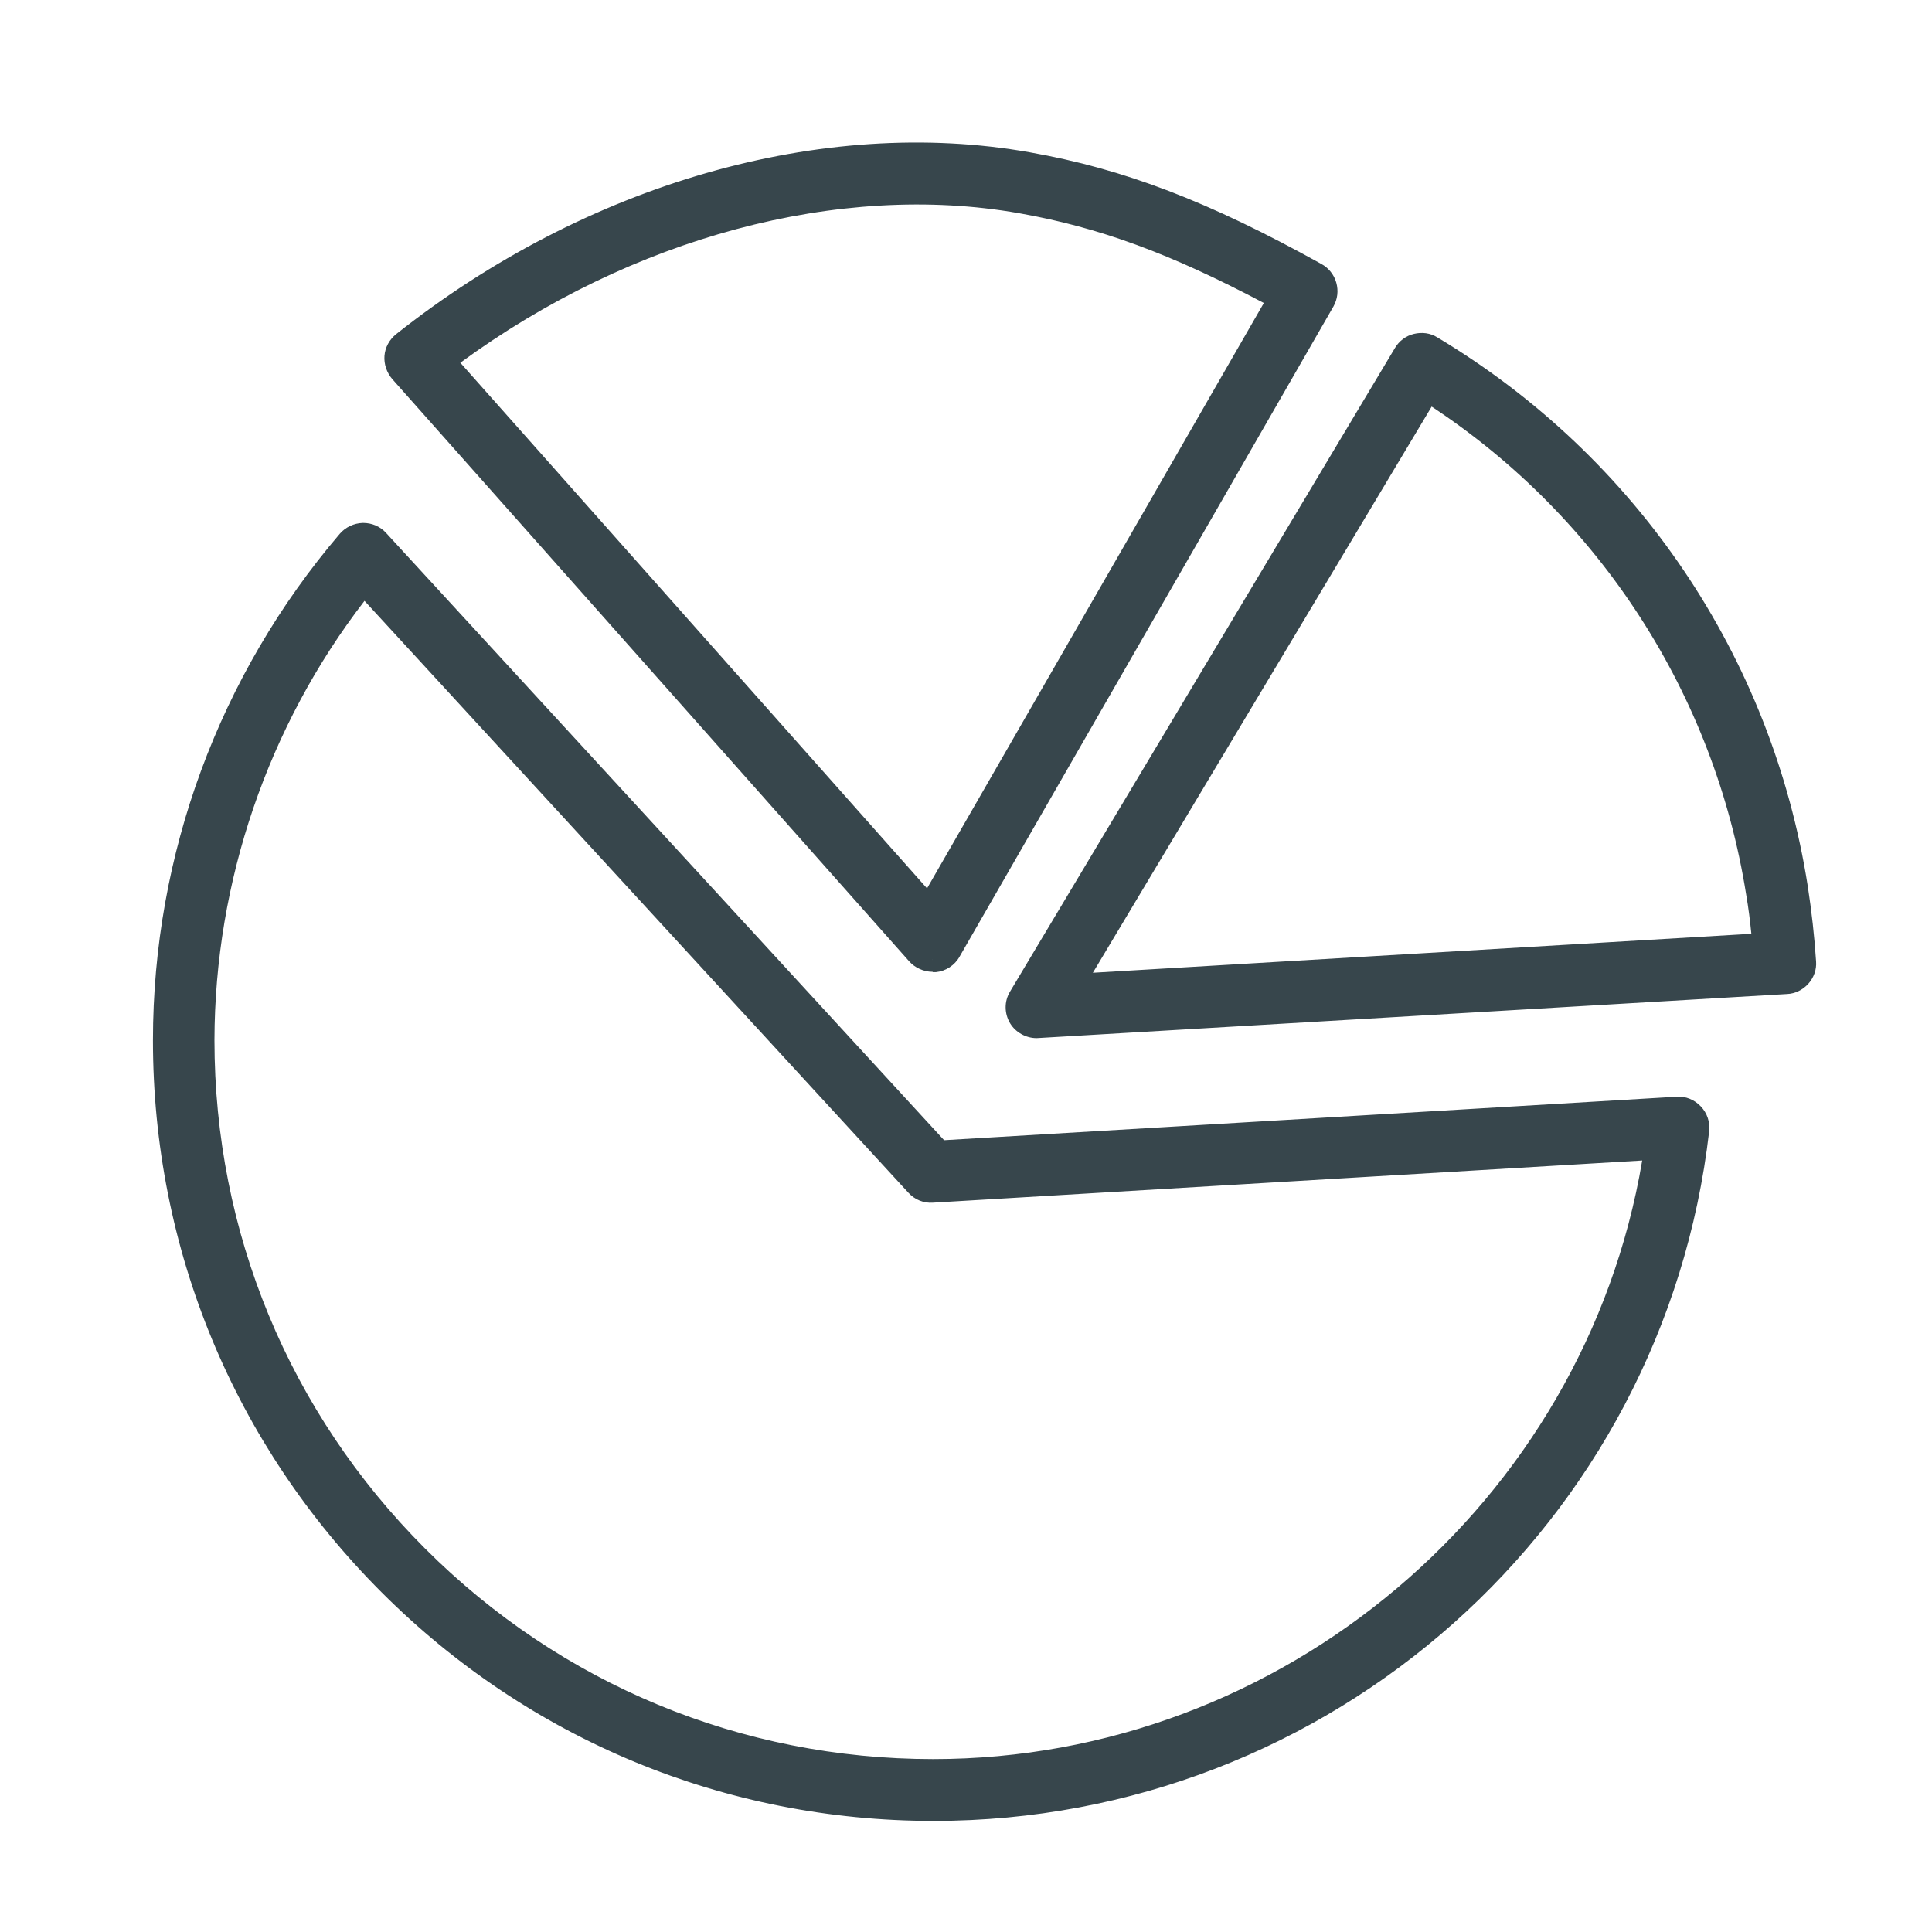 <?xml version="1.0" encoding="UTF-8"?>
<svg id="Layer_1" data-name="Layer 1" xmlns="http://www.w3.org/2000/svg" viewBox="0 0 60 60">
  <defs>
    <style>
      .cls-1 {
        fill: #37464c;
        stroke-width: 0px;
      }
    </style>
  </defs>
  <g>
    <path class="cls-1" d="m28.99,56.17h0c-6.38,0-12.37-2.48-16.88-6.99-4.51-4.51-6.99-10.5-6.99-16.88,0-5.68,2.03-11.18,5.71-15.49.11-.13.27-.2.43-.2.17,0,.33.07.44.19l17.45,18.99,22.93-1.36c.18-.01.34.06.46.18.12.13.18.3.16.47-1.39,12.02-11.58,21.09-23.71,21.09ZM11.3,18.08c-3.23,4.02-5.01,9.04-5.01,14.22,0,6.06,2.36,11.76,6.65,16.05,4.29,4.29,9.99,6.65,16.05,6.65h0c11.3,0,20.83-8.28,22.46-19.37l-22.5,1.34c-.18.01-.35-.06-.47-.19L11.3,18.08Z"/>
    <path class="cls-1" d="m28.99,56.55h0c-6.47,0-12.56-2.52-17.14-7.1-4.58-4.58-7.1-10.67-7.1-17.14,0-5.77,2.06-11.35,5.8-15.73.18-.21.44-.33.71-.34h.02c.27,0,.53.11.71.31l17.33,18.86,22.75-1.35c.28-.02.55.09.75.3.2.21.29.49.26.77-1.41,12.21-11.76,21.42-24.08,21.42ZM11.27,16.98c-.06-.01-.12.03-.16.07-3.62,4.24-5.62,9.66-5.62,15.25,0,6.28,2.44,12.17,6.88,16.61,4.44,4.44,10.34,6.88,16.61,6.88v.38s0-.38,0-.38c11.93,0,21.96-8.93,23.33-20.76,0-.06-.01-.12-.06-.17-.03-.03-.08-.07-.16-.06l-23.11,1.37-.12-.13L11.43,17.05s-.09-.07-.15-.07Zm17.71,38.4c-6.17,0-11.96-2.4-16.32-6.76-4.36-4.36-6.76-10.15-6.76-16.32,0-5.24,1.81-10.38,5.09-14.46l.27-.34,17.48,19.03s.08.08.16.07l22.97-1.37-.07.46c-1.65,11.22-11.46,19.69-22.83,19.69ZM11.32,18.66c-3,3.89-4.65,8.72-4.66,13.64,0,5.96,2.32,11.57,6.54,15.79,4.22,4.22,9.82,6.54,15.78,6.54,10.85,0,20.23-7.96,22.02-18.59l-22.03,1.31c-.28.02-.56-.09-.76-.31L11.32,18.66Z"/>
  </g>
  <g>
    <path class="cls-1" d="m32.19,31.87c-.2,0-.39-.11-.5-.28-.11-.19-.11-.42,0-.6l11.95-19.98c.08-.13.21-.23.36-.27.15-.04.31-.01.44.07,6.09,3.65,10.22,9.76,11.32,16.76.12.77.21,1.54.25,2.31,0,.15-.04.31-.15.42-.1.12-.25.19-.4.2l-23.24,1.37s-.02,0-.03,0Zm12.15-19.76l-11.08,18.52,21.55-1.27c-.05-.54-.11-1.08-.2-1.62-1.02-6.47-4.75-12.14-10.27-15.64Z"/>
    <path class="cls-1" d="m32.19,32.24c-.33,0-.65-.18-.82-.46-.18-.3-.19-.68,0-.99l11.95-19.98c.13-.22.34-.38.59-.44.25-.06.51-.03.73.11,6.19,3.71,10.38,9.91,11.5,17.03.12.78.21,1.57.26,2.35.02.25-.07.5-.24.69-.17.19-.41.31-.66.32l-23.3,1.37Zm11.95-21.15s-.03,0-.05,0c-.05.01-.1.05-.13.09l-11.95,19.98c-.04.07-.04.15,0,.21.04.06.11.1.18.1v.38-.38s23.26-1.37,23.26-1.37c.06,0,.11-.03.15-.07.04-.04.05-.1.05-.15-.04-.75-.13-1.52-.25-2.28-1.09-6.89-5.15-12.91-11.14-16.5-.03-.02-.07-.03-.11-.03Zm-11.57,19.96l11.64-19.46.33.21c5.6,3.55,9.41,9.34,10.44,15.89.09.54.15,1.09.2,1.64l.03.38-22.64,1.34Zm11.89-18.42l-10.52,17.58,20.45-1.21c-.04-.4-.09-.81-.16-1.21-.98-6.21-4.54-11.72-9.78-15.17Z"/>
  </g>
  <g>
    <path class="cls-1" d="m28.96,29.8c-.17,0-.33-.07-.44-.2L12.46,11.52c-.11-.12-.16-.28-.15-.44.01-.16.09-.31.22-.41,5.82-4.61,13.06-6.7,19.38-5.58,2.89.51,5.48,1.5,8.94,3.42.14.08.24.2.28.35.04.15.02.31-.06.45l-11.61,20.19c-.09.16-.26.27-.45.29-.02,0-.04,0-.06,0ZM13.75,11.21l15.11,17.01,10.91-18.97c-3.08-1.67-5.45-2.55-8.06-3.01-5.82-1.03-12.49.82-17.96,4.96Z"/>
    <path class="cls-1" d="m28.96,30.18c-.27,0-.54-.12-.72-.32L12.18,11.77c-.17-.2-.26-.46-.24-.72.02-.26.15-.5.36-.67,5.9-4.68,13.25-6.79,19.68-5.65,2.93.52,5.55,1.52,9.06,3.47.22.12.39.33.46.58.07.25.04.51-.09.74l-11.61,20.19c-.15.27-.43.45-.73.48h-.1Zm-.5-25c-5.32,0-10.98,2.05-15.7,5.79-.04.04-.07.09-.08.15,0,.06.01.11.05.16l16.06,18.09s.1.07.16.07v.38l.02-.38c.06,0,.12-.04.16-.1l11.61-20.19s.04-.11.02-.16c-.01-.05-.05-.1-.1-.13-3.43-1.9-5.98-2.88-8.83-3.38-1.1-.2-2.24-.29-3.39-.29Zm.46,23.69L13.2,11.16l.32-.25c5.54-4.2,12.37-6.08,18.26-5.03,2.64.47,5.08,1.38,8.17,3.05l.34.18-11.36,19.75ZM14.3,11.27l14.49,16.32,10.46-18.18c-2.89-1.53-5.11-2.35-7.61-2.79-5.57-.98-12.03.75-17.35,4.65Z"/>
  </g>
</svg>